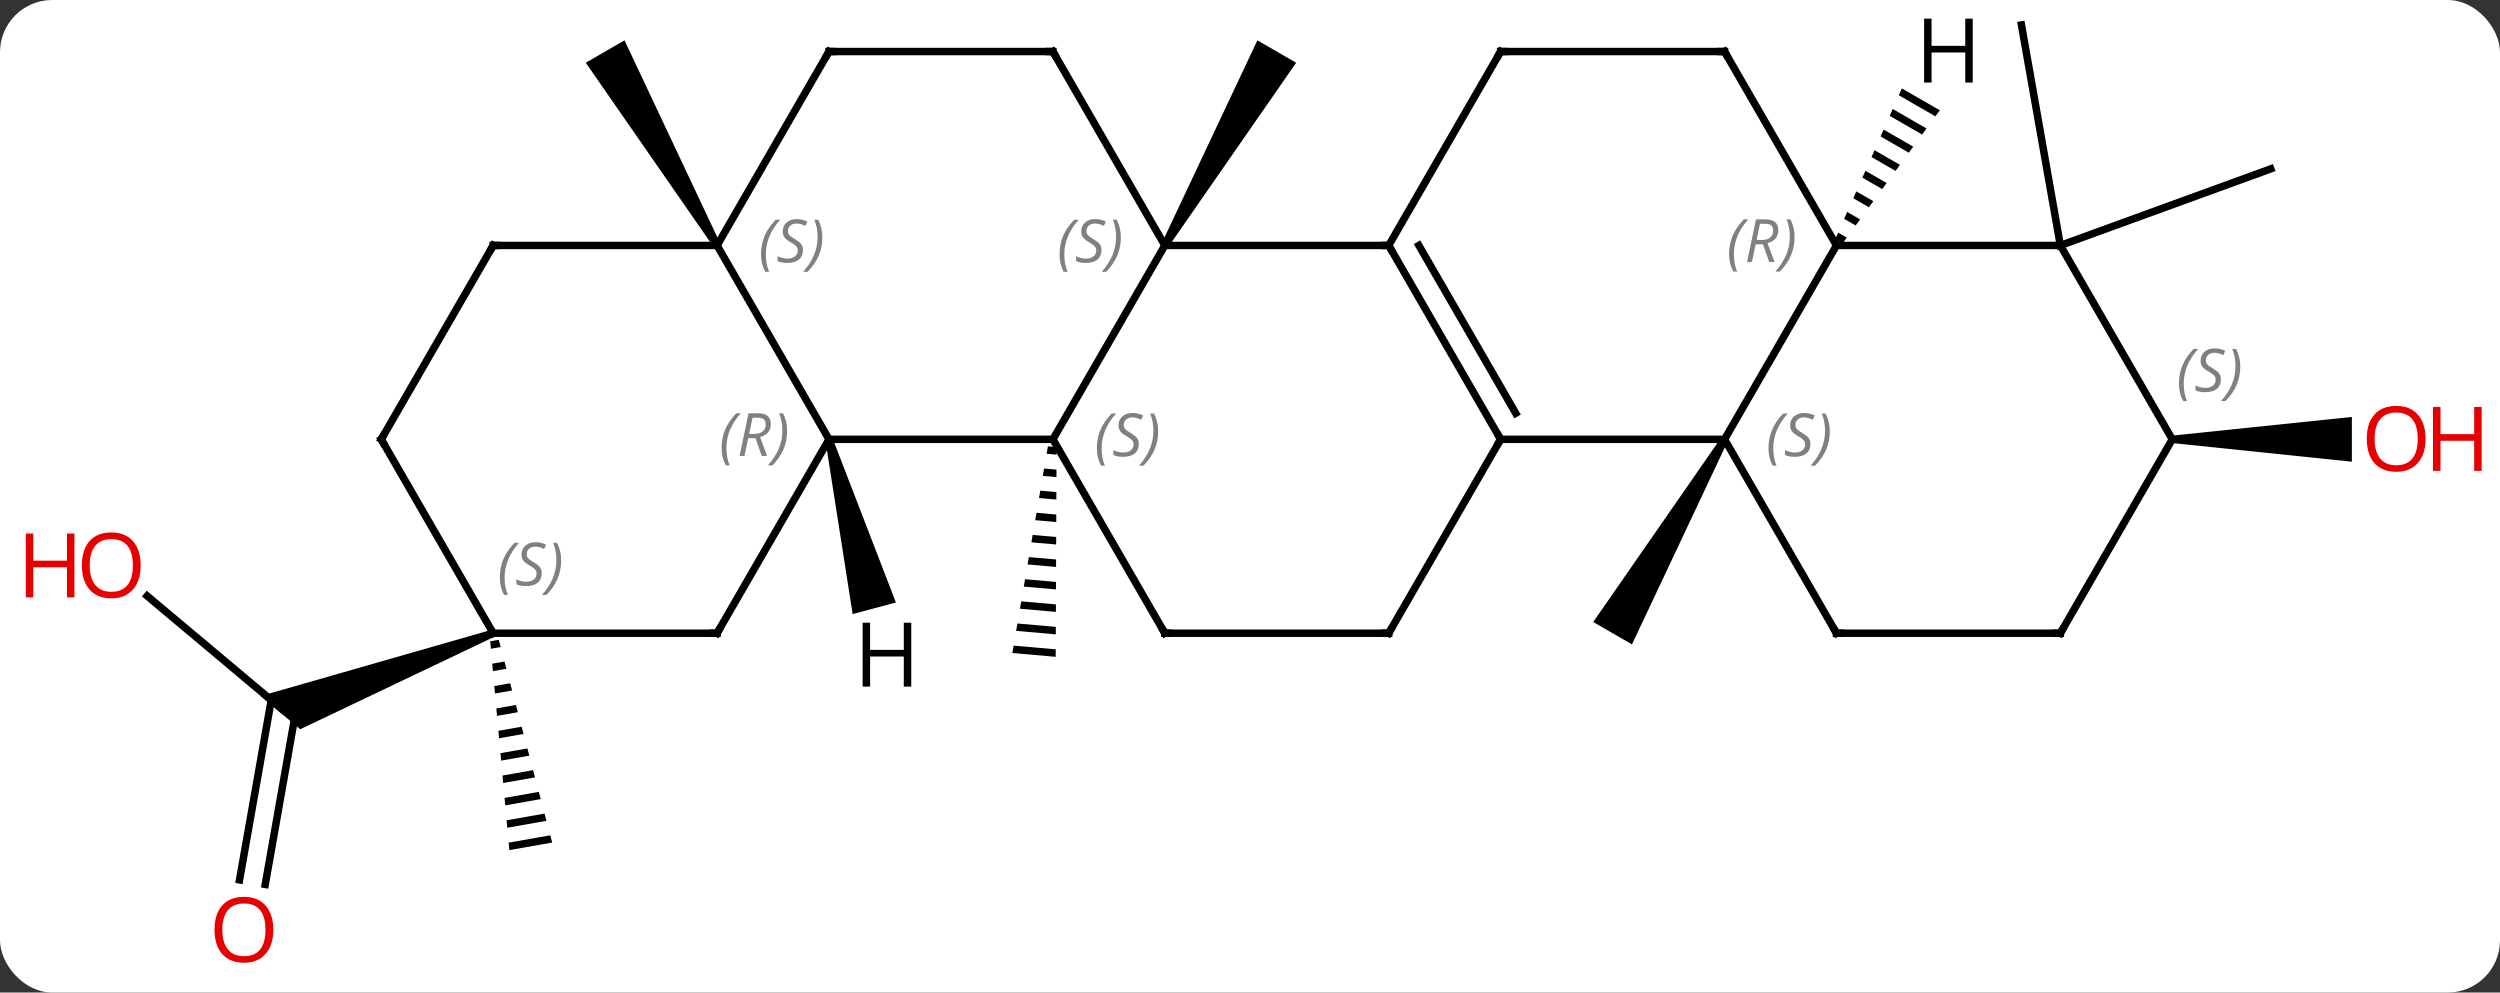 <svg width="335" viewBox="0 0 335 133" style="fill-opacity:1; color-rendering:auto; color-interpolation:auto; text-rendering:auto; stroke:black; stroke-linecap:square; stroke-miterlimit:10; shape-rendering:auto; stroke-opacity:1; fill:black; stroke-dasharray:none; font-weight:normal; stroke-width:1; font-family:'Open Sans'; font-style:normal; stroke-linejoin:miter; font-size:12; stroke-dashoffset:0; image-rendering:auto;" height="133" class="cas-substance-image" xmlns:xlink="http://www.w3.org/1999/xlink" xmlns="http://www.w3.org/2000/svg"><rect x="0" y="0" width="335" height="133" fill="#333333" stroke="none"/><svg class="cas-substance-single-component"><rect y="0" x="0" width="335" stroke="none" ry="7" rx="7" height="133" fill="white" class="cas-substance-group"/><svg y="0" x="0" width="335" viewBox="0 0 335 133" style="fill:black;" height="133" class="cas-substance-single-component-image"><svg><g><g transform="translate(168,64)" style="text-rendering:geometricPrecision; color-rendering:optimizeQuality; color-interpolation:linearRGB; stroke-linecap:butt; image-rendering:optimizeQuality;"><path style="stroke:none;" d="M-11.48 -30.86 L-12.346 -31.36 L0.489 -58.593 L5.685 -55.593 Z"/><path style="stroke:none;" d="M-27.581 -4.185 L-27.752 -3.196 L-26.423 -3.079 L-26.419 -4.083 L-26.419 -4.083 L-27.581 -4.185 ZM-28.092 -1.218 L-28.262 -0.229 L-28.262 -0.229 L-26.436 -0.069 L-26.432 -1.072 L-28.092 -1.218 ZM-28.603 1.749 L-28.773 2.738 L-28.773 2.738 L-26.448 2.942 L-26.448 2.942 L-26.444 1.938 L-26.444 1.938 L-28.603 1.749 ZM-29.113 4.715 L-29.283 5.704 L-29.283 5.704 L-26.461 5.952 L-26.457 4.948 L-29.113 4.715 ZM-29.624 7.682 L-29.794 8.671 L-29.794 8.671 L-26.474 8.962 L-26.474 8.962 L-26.469 7.959 L-26.469 7.959 L-29.624 7.682 ZM-30.134 10.649 L-30.305 11.638 L-30.305 11.638 L-26.486 11.973 L-26.486 11.973 L-26.482 10.969 L-26.482 10.969 L-30.134 10.649 ZM-30.645 13.616 L-30.815 14.604 L-30.815 14.604 L-26.499 14.983 L-26.494 13.979 L-26.494 13.979 L-30.645 13.616 ZM-31.156 16.582 L-31.326 17.571 L-31.326 17.571 L-26.511 17.993 L-26.511 17.993 L-26.507 16.99 L-26.507 16.99 L-31.156 16.582 ZM-31.666 19.549 L-31.837 20.538 L-31.837 20.538 L-26.524 21.004 L-26.524 21.004 L-26.52 20 L-26.52 20 L-31.666 19.549 ZM-32.177 22.516 L-32.347 23.505 L-32.347 23.505 L-26.536 24.014 L-26.536 24.014 L-26.532 23.011 L-26.532 23.011 L-32.177 22.516 Z"/><path style="stroke:none;" d="M-71.48 -31.36 L-72.346 -30.86 L-89.511 -55.593 L-84.315 -58.593 Z"/><path style="stroke:none;" d="M62.654 -5.38 L63.52 -4.88 L50.685 22.35 L45.489 19.35 Z"/><line y2="15.858" y1="31.11" x2="-148.282" x1="-130.104" style="fill:none;"/><line y2="53.904" y1="29.811" x2="-135.901" x1="-131.652" style="fill:none;"/><line y2="54.512" y1="31.414" x2="-132.455" x1="-128.381" style="fill:none;"/><path style="stroke:none;" d="M-102.084 20.38 L-101.742 21.32 L-127.772 33.72 L-133.079 29.266 Z"/><path style="stroke:none;" d="M-101.165 21.733 L-102.314 21.936 L-102.222 22.935 L-102.222 22.935 L-100.909 22.703 L-101.165 21.733 ZM-100.398 24.644 L-102.039 24.934 L-102.039 24.934 L-101.948 25.933 L-101.948 25.933 L-100.142 25.614 L-100.398 24.644 ZM-99.631 27.555 L-101.765 27.931 L-101.765 27.931 L-101.673 28.931 L-99.376 28.525 L-99.376 28.525 L-99.631 27.555 ZM-98.864 30.465 L-101.49 30.929 L-101.49 30.929 L-101.399 31.928 L-98.609 31.436 L-98.609 31.436 L-98.864 30.465 ZM-98.097 33.376 L-101.216 33.927 L-101.216 33.927 L-101.124 34.926 L-101.124 34.926 L-97.842 34.346 L-97.842 34.346 L-98.097 33.376 ZM-97.33 36.287 L-100.941 36.925 L-100.941 36.925 L-100.849 37.924 L-100.849 37.924 L-97.075 37.257 L-97.075 37.257 L-97.33 36.287 ZM-96.563 39.198 L-100.666 39.922 L-100.575 40.922 L-100.575 40.922 L-96.308 40.168 L-96.308 40.168 L-96.563 39.198 ZM-95.796 42.108 L-100.392 42.92 L-100.392 42.92 L-100.3 43.919 L-95.541 43.079 L-95.541 43.079 L-95.796 42.108 ZM-95.029 45.019 L-100.117 45.918 L-100.117 45.918 L-100.026 46.917 L-100.026 46.917 L-94.774 45.989 L-94.774 45.989 L-95.029 45.019 ZM-94.263 47.93 L-99.843 48.916 L-99.751 49.915 L-99.751 49.915 L-94.007 48.9 L-94.007 48.9 L-94.263 47.93 Z"/><line y2="-31.11" y1="-41.373" x2="108.087" x1="136.278" style="fill:none;"/><line y2="-31.11" y1="-60.654" x2="108.087" x1="102.876" style="fill:none;"/><path style="stroke:none;" d="M123.087 -4.63 L123.087 -5.63 L147.149 -8.13 L147.149 -2.13 Z"/><line y2="-5.13" y1="-31.11" x2="-26.913" x1="-11.913" style="fill:none;"/><line y2="-31.11" y1="-31.11" x2="18.087" x1="-11.913" style="fill:none;"/><line y2="-57.093" y1="-31.11" x2="-26.913" x1="-11.913" style="fill:none;"/><line y2="-5.13" y1="-5.13" x2="-56.913" x1="-26.913" style="fill:none;"/><line y2="20.85" y1="-5.13" x2="-11.913" x1="-26.913" style="fill:none;"/><line y2="-5.13" y1="-31.11" x2="33.087" x1="18.087" style="fill:none;"/><line y2="-8.63" y1="-31.11" x2="35.108" x1="22.128" style="fill:none;"/><line y2="-57.093" y1="-31.11" x2="33.087" x1="18.087" style="fill:none;"/><line y2="-57.093" y1="-57.093" x2="-56.913" x1="-26.913" style="fill:none;"/><line y2="-31.11" y1="-5.13" x2="-71.913" x1="-56.913" style="fill:none;"/><line y2="20.85" y1="-5.13" x2="-71.913" x1="-56.913" style="fill:none;"/><line y2="20.85" y1="20.85" x2="18.087" x1="-11.913" style="fill:none;"/><line y2="20.85" y1="-5.13" x2="18.087" x1="33.087" style="fill:none;"/><line y2="-5.13" y1="-5.13" x2="63.087" x1="33.087" style="fill:none;"/><line y2="-57.093" y1="-57.093" x2="63.087" x1="33.087" style="fill:none;"/><line y2="-31.11" y1="-57.093" x2="-71.913" x1="-56.913" style="fill:none;"/><line y2="-31.11" y1="-31.11" x2="-101.913" x1="-71.913" style="fill:none;"/><line y2="20.85" y1="20.85" x2="-101.913" x1="-71.913" style="fill:none;"/><line y2="-31.11" y1="-5.13" x2="78.087" x1="63.087" style="fill:none;"/><line y2="20.85" y1="-5.13" x2="78.087" x1="63.087" style="fill:none;"/><line y2="-31.11" y1="-57.093" x2="78.087" x1="63.087" style="fill:none;"/><line y2="-5.13" y1="-31.11" x2="-116.913" x1="-101.913" style="fill:none;"/><line y2="-5.13" y1="20.85" x2="-116.913" x1="-101.913" style="fill:none;"/><line y2="-31.11" y1="-31.11" x2="108.087" x1="78.087" style="fill:none;"/><line y2="20.85" y1="20.85" x2="108.087" x1="78.087" style="fill:none;"/><line y2="-5.13" y1="-31.11" x2="123.087" x1="108.087" style="fill:none;"/><line y2="-5.13" y1="20.85" x2="123.087" x1="108.087" style="fill:none;"/><path style="stroke:none;" d="M-57.396 -5.001 L-56.43 -5.259 L-47.949 16.733 L-53.745 18.285 Z"/><path style="stroke:none;" d="M86.847 -52.156 L86.44 -51.236 L86.44 -51.236 L91.34 -48.41 L91.34 -48.41 L91.933 -49.222 L91.933 -49.222 L86.847 -52.156 ZM85.627 -49.395 L85.22 -48.475 L85.22 -48.475 L89.56 -45.973 L89.56 -45.973 L90.153 -46.785 L90.153 -46.785 L85.627 -49.395 ZM84.406 -46.635 L84 -45.715 L87.779 -43.535 L88.373 -44.348 L88.373 -44.348 L84.406 -46.635 ZM83.186 -43.875 L82.779 -42.955 L85.999 -41.098 L85.999 -41.098 L86.592 -41.91 L83.186 -43.875 ZM81.966 -41.114 L81.559 -40.194 L84.218 -38.661 L84.218 -38.661 L84.812 -39.473 L84.812 -39.473 L81.966 -41.114 ZM80.746 -38.354 L80.339 -37.434 L80.339 -37.434 L82.438 -36.223 L82.438 -36.223 L83.031 -37.036 L83.031 -37.036 L80.746 -38.354 ZM79.525 -35.594 L79.119 -34.673 L80.657 -33.786 L80.657 -33.786 L81.251 -34.599 L79.525 -35.594 ZM78.305 -32.833 L77.898 -31.913 L78.877 -31.349 L78.877 -31.349 L79.471 -32.161 L78.305 -32.833 Z"/></g><g transform="translate(168,64)" style="fill:rgb(230,0,0); text-rendering:geometricPrecision; color-rendering:optimizeQuality; image-rendering:optimizeQuality; font-family:'Open Sans'; stroke:rgb(230,0,0); color-interpolation:linearRGB;"><path style="stroke:none;" d="M-149.149 11.756 Q-149.149 13.818 -150.189 14.998 Q-151.228 16.178 -153.071 16.178 Q-154.962 16.178 -155.993 15.014 Q-157.024 13.849 -157.024 11.74 Q-157.024 9.646 -155.993 8.498 Q-154.962 7.349 -153.071 7.349 Q-151.212 7.349 -150.181 8.521 Q-149.149 9.693 -149.149 11.756 ZM-155.978 11.756 Q-155.978 13.49 -155.235 14.396 Q-154.493 15.303 -153.071 15.303 Q-151.649 15.303 -150.923 14.404 Q-150.196 13.506 -150.196 11.756 Q-150.196 10.021 -150.923 9.131 Q-151.649 8.24 -153.071 8.24 Q-154.493 8.24 -155.235 9.139 Q-155.978 10.037 -155.978 11.756 Z"/><path style="stroke:none;" d="M-158.024 16.053 L-159.024 16.053 L-159.024 12.021 L-163.54 12.021 L-163.54 16.053 L-164.54 16.053 L-164.54 7.49 L-163.54 7.49 L-163.54 11.131 L-159.024 11.131 L-159.024 7.49 L-158.024 7.49 L-158.024 16.053 Z"/><path style="stroke:none;" d="M-131.377 60.584 Q-131.377 62.646 -132.417 63.826 Q-133.456 65.006 -135.299 65.006 Q-137.19 65.006 -138.221 63.842 Q-139.252 62.677 -139.252 60.568 Q-139.252 58.474 -138.221 57.326 Q-137.19 56.177 -135.299 56.177 Q-133.44 56.177 -132.409 57.349 Q-131.377 58.521 -131.377 60.584 ZM-138.206 60.584 Q-138.206 62.318 -137.463 63.224 Q-136.721 64.131 -135.299 64.131 Q-133.877 64.131 -133.151 63.232 Q-132.424 62.334 -132.424 60.584 Q-132.424 58.849 -133.151 57.959 Q-133.877 57.068 -135.299 57.068 Q-136.721 57.068 -137.463 57.967 Q-138.206 58.865 -138.206 60.584 Z"/><path style="stroke:none;" d="M157.024 -5.2 Q157.024 -3.138 155.985 -1.958 Q154.946 -0.778 153.103 -0.778 Q151.212 -0.778 150.181 -1.942 Q149.149 -3.107 149.149 -5.216 Q149.149 -7.31 150.181 -8.458 Q151.212 -9.607 153.103 -9.607 Q154.962 -9.607 155.993 -8.435 Q157.024 -7.263 157.024 -5.2 ZM150.196 -5.2 Q150.196 -3.466 150.939 -2.56 Q151.681 -1.653 153.103 -1.653 Q154.524 -1.653 155.251 -2.552 Q155.978 -3.45 155.978 -5.2 Q155.978 -6.935 155.251 -7.825 Q154.524 -8.716 153.103 -8.716 Q151.681 -8.716 150.939 -7.817 Q150.196 -6.919 150.196 -5.2 Z"/><path style="stroke:none;" d="M164.54 -0.903 L163.54 -0.903 L163.54 -4.935 L159.024 -4.935 L159.024 -0.903 L158.024 -0.903 L158.024 -9.466 L159.024 -9.466 L159.024 -5.825 L163.54 -5.825 L163.54 -9.466 L164.54 -9.466 L164.54 -0.903 Z"/></g><g transform="translate(168,64)" style="font-size:8.4px; fill:gray; text-rendering:geometricPrecision; image-rendering:optimizeQuality; color-rendering:optimizeQuality; font-family:'Open Sans'; font-style:italic; stroke:gray; color-interpolation:linearRGB;"><path style="stroke:none;" d="M-26.021 -29.907 Q-26.021 -31.235 -25.553 -32.36 Q-25.084 -33.485 -24.053 -34.563 L-23.443 -34.563 Q-24.412 -33.501 -24.896 -32.329 Q-25.381 -31.157 -25.381 -29.923 Q-25.381 -28.595 -24.943 -27.579 L-25.459 -27.579 Q-26.021 -28.61 -26.021 -29.907 ZM-20.399 -30.501 Q-20.399 -29.673 -20.946 -29.22 Q-21.493 -28.767 -22.493 -28.767 Q-22.899 -28.767 -23.212 -28.821 Q-23.524 -28.876 -23.805 -29.017 L-23.805 -29.673 Q-23.18 -29.345 -22.477 -29.345 Q-21.852 -29.345 -21.477 -29.642 Q-21.102 -29.938 -21.102 -30.454 Q-21.102 -30.767 -21.305 -30.993 Q-21.508 -31.22 -22.071 -31.548 Q-22.665 -31.876 -22.891 -32.204 Q-23.118 -32.532 -23.118 -32.985 Q-23.118 -33.72 -22.602 -34.181 Q-22.087 -34.642 -21.243 -34.642 Q-20.868 -34.642 -20.532 -34.563 Q-20.196 -34.485 -19.821 -34.313 L-20.087 -33.72 Q-20.337 -33.876 -20.657 -33.962 Q-20.977 -34.048 -21.243 -34.048 Q-21.774 -34.048 -22.094 -33.774 Q-22.415 -33.501 -22.415 -33.032 Q-22.415 -32.829 -22.344 -32.681 Q-22.274 -32.532 -22.133 -32.399 Q-21.993 -32.267 -21.571 -32.017 Q-21.008 -31.673 -20.805 -31.477 Q-20.602 -31.282 -20.5 -31.048 Q-20.399 -30.813 -20.399 -30.501 ZM-17.805 -32.22 Q-17.805 -30.892 -18.281 -29.759 Q-18.758 -28.626 -19.773 -27.579 L-20.383 -27.579 Q-18.445 -29.735 -18.445 -32.22 Q-18.445 -33.548 -18.883 -34.563 L-18.367 -34.563 Q-17.805 -33.501 -17.805 -32.22 Z"/><path style="stroke:none;" d="M-21.021 -3.927 Q-21.021 -5.255 -20.553 -6.38 Q-20.084 -7.505 -19.053 -8.583 L-18.443 -8.583 Q-19.412 -7.521 -19.896 -6.349 Q-20.381 -5.177 -20.381 -3.942 Q-20.381 -2.614 -19.943 -1.599 L-20.459 -1.599 Q-21.021 -2.63 -21.021 -3.927 ZM-15.399 -4.521 Q-15.399 -3.692 -15.946 -3.239 Q-16.493 -2.786 -17.493 -2.786 Q-17.899 -2.786 -18.212 -2.841 Q-18.524 -2.896 -18.805 -3.036 L-18.805 -3.692 Q-18.18 -3.364 -17.477 -3.364 Q-16.852 -3.364 -16.477 -3.661 Q-16.102 -3.958 -16.102 -4.474 Q-16.102 -4.786 -16.305 -5.013 Q-16.508 -5.239 -17.071 -5.567 Q-17.665 -5.896 -17.891 -6.224 Q-18.118 -6.552 -18.118 -7.005 Q-18.118 -7.739 -17.602 -8.2 Q-17.087 -8.661 -16.243 -8.661 Q-15.868 -8.661 -15.532 -8.583 Q-15.196 -8.505 -14.821 -8.333 L-15.086 -7.739 Q-15.336 -7.896 -15.657 -7.982 Q-15.977 -8.068 -16.243 -8.068 Q-16.774 -8.068 -17.094 -7.794 Q-17.415 -7.521 -17.415 -7.052 Q-17.415 -6.849 -17.344 -6.7 Q-17.274 -6.552 -17.133 -6.419 Q-16.993 -6.286 -16.571 -6.036 Q-16.008 -5.692 -15.805 -5.497 Q-15.602 -5.302 -15.501 -5.067 Q-15.399 -4.833 -15.399 -4.521 ZM-12.805 -6.239 Q-12.805 -4.911 -13.281 -3.778 Q-13.758 -2.646 -14.773 -1.599 L-15.383 -1.599 Q-13.445 -3.755 -13.445 -6.239 Q-13.445 -7.567 -13.883 -8.583 L-13.367 -8.583 Q-12.805 -7.521 -12.805 -6.239 Z"/></g><g transform="translate(168,64)" style="stroke-linecap:butt; font-size:8.4px; text-rendering:geometricPrecision; image-rendering:optimizeQuality; color-rendering:optimizeQuality; font-family:'Open Sans'; font-style:italic; color-interpolation:linearRGB; stroke-miterlimit:5;"><path style="fill:none;" d="M18.337 -30.677 L18.087 -31.11 L17.587 -31.11"/><path style="fill:none;" d="M-26.663 -56.66 L-26.913 -57.093 L-27.413 -57.093"/><path style="fill:gray; stroke:none;" d="M-71.302 -3.966 Q-71.302 -5.294 -70.833 -6.419 Q-70.364 -7.544 -69.333 -8.622 L-68.724 -8.622 Q-69.692 -7.56 -70.177 -6.388 Q-70.661 -5.216 -70.661 -3.982 Q-70.661 -2.653 -70.224 -1.638 L-70.739 -1.638 Q-71.302 -2.669 -71.302 -3.966 ZM-67.742 -5.278 L-68.242 -2.903 L-68.898 -2.903 L-67.695 -8.622 L-66.445 -8.622 Q-64.71 -8.622 -64.71 -7.185 Q-64.71 -5.825 -66.148 -5.435 L-65.21 -2.903 L-65.929 -2.903 L-66.757 -5.278 L-67.742 -5.278 ZM-67.163 -8.028 Q-67.554 -6.107 -67.617 -5.857 L-66.96 -5.857 Q-66.21 -5.857 -65.804 -6.185 Q-65.398 -6.513 -65.398 -7.138 Q-65.398 -7.607 -65.656 -7.817 Q-65.913 -8.028 -66.507 -8.028 L-67.163 -8.028 ZM-62.524 -6.278 Q-62.524 -4.95 -63.001 -3.817 Q-63.477 -2.685 -64.493 -1.638 L-65.103 -1.638 Q-63.165 -3.794 -63.165 -6.278 Q-63.165 -7.607 -63.602 -8.622 L-63.087 -8.622 Q-62.524 -7.56 -62.524 -6.278 Z"/><path style="fill:none;" d="M-12.163 20.417 L-11.913 20.85 L-11.413 20.85"/><path style="fill:none;" d="M32.837 -5.563 L33.087 -5.13 L32.837 -4.697"/><path style="fill:none;" d="M32.837 -56.66 L33.087 -57.093 L33.587 -57.093"/><path style="fill:none;" d="M-56.413 -57.093 L-56.913 -57.093 L-57.163 -56.66"/><path style="fill:gray; stroke:none;" d="M-66.022 -29.907 Q-66.022 -31.235 -65.553 -32.36 Q-65.084 -33.485 -64.053 -34.563 L-63.443 -34.563 Q-64.412 -33.501 -64.897 -32.329 Q-65.381 -31.157 -65.381 -29.923 Q-65.381 -28.595 -64.943 -27.579 L-65.459 -27.579 Q-66.022 -28.61 -66.022 -29.907 ZM-60.399 -30.501 Q-60.399 -29.673 -60.946 -29.22 Q-61.493 -28.767 -62.493 -28.767 Q-62.899 -28.767 -63.212 -28.821 Q-63.524 -28.876 -63.805 -29.017 L-63.805 -29.673 Q-63.18 -29.345 -62.477 -29.345 Q-61.852 -29.345 -61.477 -29.642 Q-61.102 -29.938 -61.102 -30.454 Q-61.102 -30.767 -61.305 -30.993 Q-61.508 -31.22 -62.071 -31.548 Q-62.665 -31.876 -62.891 -32.204 Q-63.118 -32.532 -63.118 -32.985 Q-63.118 -33.72 -62.602 -34.181 Q-62.087 -34.642 -61.243 -34.642 Q-60.868 -34.642 -60.532 -34.563 Q-60.196 -34.485 -59.821 -34.313 L-60.087 -33.72 Q-60.337 -33.876 -60.657 -33.962 Q-60.977 -34.048 -61.243 -34.048 Q-61.774 -34.048 -62.094 -33.774 Q-62.415 -33.501 -62.415 -33.032 Q-62.415 -32.829 -62.344 -32.681 Q-62.274 -32.532 -62.133 -32.399 Q-61.993 -32.267 -61.571 -32.017 Q-61.008 -31.673 -60.805 -31.477 Q-60.602 -31.282 -60.501 -31.048 Q-60.399 -30.813 -60.399 -30.501 ZM-57.804 -32.22 Q-57.804 -30.892 -58.281 -29.759 Q-58.758 -28.626 -59.773 -27.579 L-60.383 -27.579 Q-58.445 -29.735 -58.445 -32.22 Q-58.445 -33.548 -58.883 -34.563 L-58.367 -34.563 Q-57.804 -33.501 -57.804 -32.22 Z"/><path style="fill:none;" d="M-71.663 20.417 L-71.913 20.85 L-72.413 20.85"/><path style="fill:none;" d="M17.587 20.85 L18.087 20.85 L18.337 20.417"/><path style="fill:gray; stroke:none;" d="M68.978 -3.927 Q68.978 -5.255 69.447 -6.38 Q69.916 -7.505 70.947 -8.583 L71.557 -8.583 Q70.588 -7.521 70.103 -6.349 Q69.619 -5.177 69.619 -3.942 Q69.619 -2.614 70.057 -1.599 L69.541 -1.599 Q68.978 -2.63 68.978 -3.927 ZM74.601 -4.521 Q74.601 -3.692 74.054 -3.239 Q73.507 -2.786 72.507 -2.786 Q72.101 -2.786 71.788 -2.841 Q71.476 -2.896 71.195 -3.036 L71.195 -3.692 Q71.82 -3.364 72.523 -3.364 Q73.148 -3.364 73.523 -3.661 Q73.898 -3.958 73.898 -4.474 Q73.898 -4.786 73.695 -5.013 Q73.492 -5.239 72.929 -5.567 Q72.335 -5.896 72.109 -6.224 Q71.882 -6.552 71.882 -7.005 Q71.882 -7.739 72.398 -8.2 Q72.913 -8.661 73.757 -8.661 Q74.132 -8.661 74.468 -8.583 Q74.804 -8.505 75.179 -8.333 L74.913 -7.739 Q74.663 -7.896 74.343 -7.982 Q74.023 -8.068 73.757 -8.068 Q73.226 -8.068 72.906 -7.794 Q72.585 -7.521 72.585 -7.052 Q72.585 -6.849 72.656 -6.7 Q72.726 -6.552 72.867 -6.419 Q73.007 -6.286 73.429 -6.036 Q73.992 -5.692 74.195 -5.497 Q74.398 -5.302 74.499 -5.067 Q74.601 -4.833 74.601 -4.521 ZM77.195 -6.239 Q77.195 -4.911 76.719 -3.778 Q76.242 -2.646 75.227 -1.599 L74.617 -1.599 Q76.555 -3.755 76.555 -6.239 Q76.555 -7.567 76.117 -8.583 L76.633 -8.583 Q77.195 -7.521 77.195 -6.239 Z"/><path style="fill:none;" d="M62.587 -57.093 L63.087 -57.093 L63.337 -56.66"/><path style="fill:none;" d="M-101.413 -31.11 L-101.913 -31.11 L-102.163 -30.677"/><path style="fill:gray; stroke:none;" d="M-101.022 13.393 Q-101.022 12.065 -100.553 10.94 Q-100.084 9.815 -99.053 8.737 L-98.444 8.737 Q-99.412 9.799 -99.897 10.971 Q-100.381 12.143 -100.381 13.377 Q-100.381 14.705 -99.944 15.721 L-100.459 15.721 Q-101.022 14.69 -101.022 13.393 ZM-95.399 12.799 Q-95.399 13.627 -95.946 14.08 Q-96.493 14.534 -97.493 14.534 Q-97.899 14.534 -98.212 14.479 Q-98.524 14.424 -98.805 14.284 L-98.805 13.627 Q-98.18 13.955 -97.477 13.955 Q-96.852 13.955 -96.477 13.659 Q-96.102 13.362 -96.102 12.846 Q-96.102 12.534 -96.305 12.307 Q-96.508 12.08 -97.071 11.752 Q-97.665 11.424 -97.891 11.096 Q-98.118 10.768 -98.118 10.315 Q-98.118 9.58 -97.602 9.119 Q-97.087 8.659 -96.243 8.659 Q-95.868 8.659 -95.532 8.737 Q-95.196 8.815 -94.821 8.987 L-95.087 9.58 Q-95.337 9.424 -95.657 9.338 Q-95.977 9.252 -96.243 9.252 Q-96.774 9.252 -97.094 9.526 Q-97.415 9.799 -97.415 10.268 Q-97.415 10.471 -97.344 10.619 Q-97.274 10.768 -97.133 10.901 Q-96.993 11.034 -96.571 11.284 Q-96.008 11.627 -95.805 11.822 Q-95.602 12.018 -95.501 12.252 Q-95.399 12.487 -95.399 12.799 ZM-92.805 11.08 Q-92.805 12.409 -93.281 13.541 Q-93.758 14.674 -94.773 15.721 L-95.383 15.721 Q-93.445 13.565 -93.445 11.08 Q-93.445 9.752 -93.883 8.737 L-93.367 8.737 Q-92.805 9.799 -92.805 11.08 Z"/><path style="fill:gray; stroke:none;" d="M63.698 -29.946 Q63.698 -31.274 64.167 -32.399 Q64.636 -33.524 65.667 -34.602 L66.276 -34.602 Q65.308 -33.54 64.823 -32.368 Q64.339 -31.196 64.339 -29.962 Q64.339 -28.634 64.776 -27.618 L64.261 -27.618 Q63.698 -28.649 63.698 -29.946 ZM67.258 -31.259 L66.758 -28.884 L66.102 -28.884 L67.305 -34.602 L68.555 -34.602 Q70.29 -34.602 70.29 -33.165 Q70.29 -31.806 68.852 -31.415 L69.79 -28.884 L69.071 -28.884 L68.243 -31.259 L67.258 -31.259 ZM67.837 -34.009 Q67.446 -32.087 67.383 -31.837 L68.04 -31.837 Q68.79 -31.837 69.196 -32.165 Q69.602 -32.493 69.602 -33.118 Q69.602 -33.587 69.344 -33.798 Q69.087 -34.009 68.493 -34.009 L67.837 -34.009 ZM72.476 -32.259 Q72.476 -30.931 71.999 -29.798 Q71.522 -28.665 70.507 -27.618 L69.897 -27.618 Q71.835 -29.774 71.835 -32.259 Q71.835 -33.587 71.397 -34.602 L71.913 -34.602 Q72.476 -33.54 72.476 -32.259 Z"/><path style="fill:none;" d="M77.837 20.417 L78.087 20.85 L78.587 20.85"/><path style="fill:none;" d="M-116.663 -5.563 L-116.913 -5.13 L-116.663 -4.697"/><path style="fill:none;" d="M107.587 20.85 L108.087 20.85 L108.337 20.417"/><path style="fill:gray; stroke:none;" d="M123.979 -12.587 Q123.979 -13.915 124.447 -15.04 Q124.916 -16.165 125.947 -17.243 L126.557 -17.243 Q125.588 -16.181 125.104 -15.009 Q124.619 -13.837 124.619 -12.603 Q124.619 -11.275 125.057 -10.259 L124.541 -10.259 Q123.979 -11.29 123.979 -12.587 ZM129.601 -13.181 Q129.601 -12.353 129.054 -11.9 Q128.507 -11.446 127.507 -11.446 Q127.101 -11.446 126.789 -11.501 Q126.476 -11.556 126.195 -11.696 L126.195 -12.353 Q126.82 -12.025 127.523 -12.025 Q128.148 -12.025 128.523 -12.321 Q128.898 -12.618 128.898 -13.134 Q128.898 -13.446 128.695 -13.673 Q128.492 -13.9 127.929 -14.228 Q127.335 -14.556 127.109 -14.884 Q126.882 -15.212 126.882 -15.665 Q126.882 -16.4 127.398 -16.86 Q127.914 -17.321 128.757 -17.321 Q129.132 -17.321 129.468 -17.243 Q129.804 -17.165 130.179 -16.993 L129.914 -16.4 Q129.664 -16.556 129.343 -16.642 Q129.023 -16.728 128.757 -16.728 Q128.226 -16.728 127.906 -16.454 Q127.585 -16.181 127.585 -15.712 Q127.585 -15.509 127.656 -15.361 Q127.726 -15.212 127.867 -15.079 Q128.007 -14.946 128.429 -14.696 Q128.992 -14.353 129.195 -14.157 Q129.398 -13.962 129.5 -13.728 Q129.601 -13.493 129.601 -13.181 ZM132.196 -14.9 Q132.196 -13.571 131.719 -12.439 Q131.243 -11.306 130.227 -10.259 L129.618 -10.259 Q131.555 -12.415 131.555 -14.9 Q131.555 -16.228 131.118 -17.243 L131.633 -17.243 Q132.196 -16.181 132.196 -14.9 Z"/><path style="stroke:none;" d="M-45.891 28.003 L-46.891 28.003 L-46.891 23.972 L-51.407 23.972 L-51.407 28.003 L-52.407 28.003 L-52.407 19.441 L-51.407 19.441 L-51.407 23.081 L-46.891 23.081 L-46.891 19.441 L-45.891 19.441 L-45.891 28.003 Z"/><path style="stroke:none;" d="M96.345 -52.937 L95.345 -52.937 L95.345 -56.968 L90.829 -56.968 L90.829 -52.937 L89.829 -52.937 L89.829 -61.499 L90.829 -61.499 L90.829 -57.859 L95.345 -57.859 L95.345 -61.499 L96.345 -61.499 L96.345 -52.937 Z"/></g></g></svg></svg></svg></svg>
